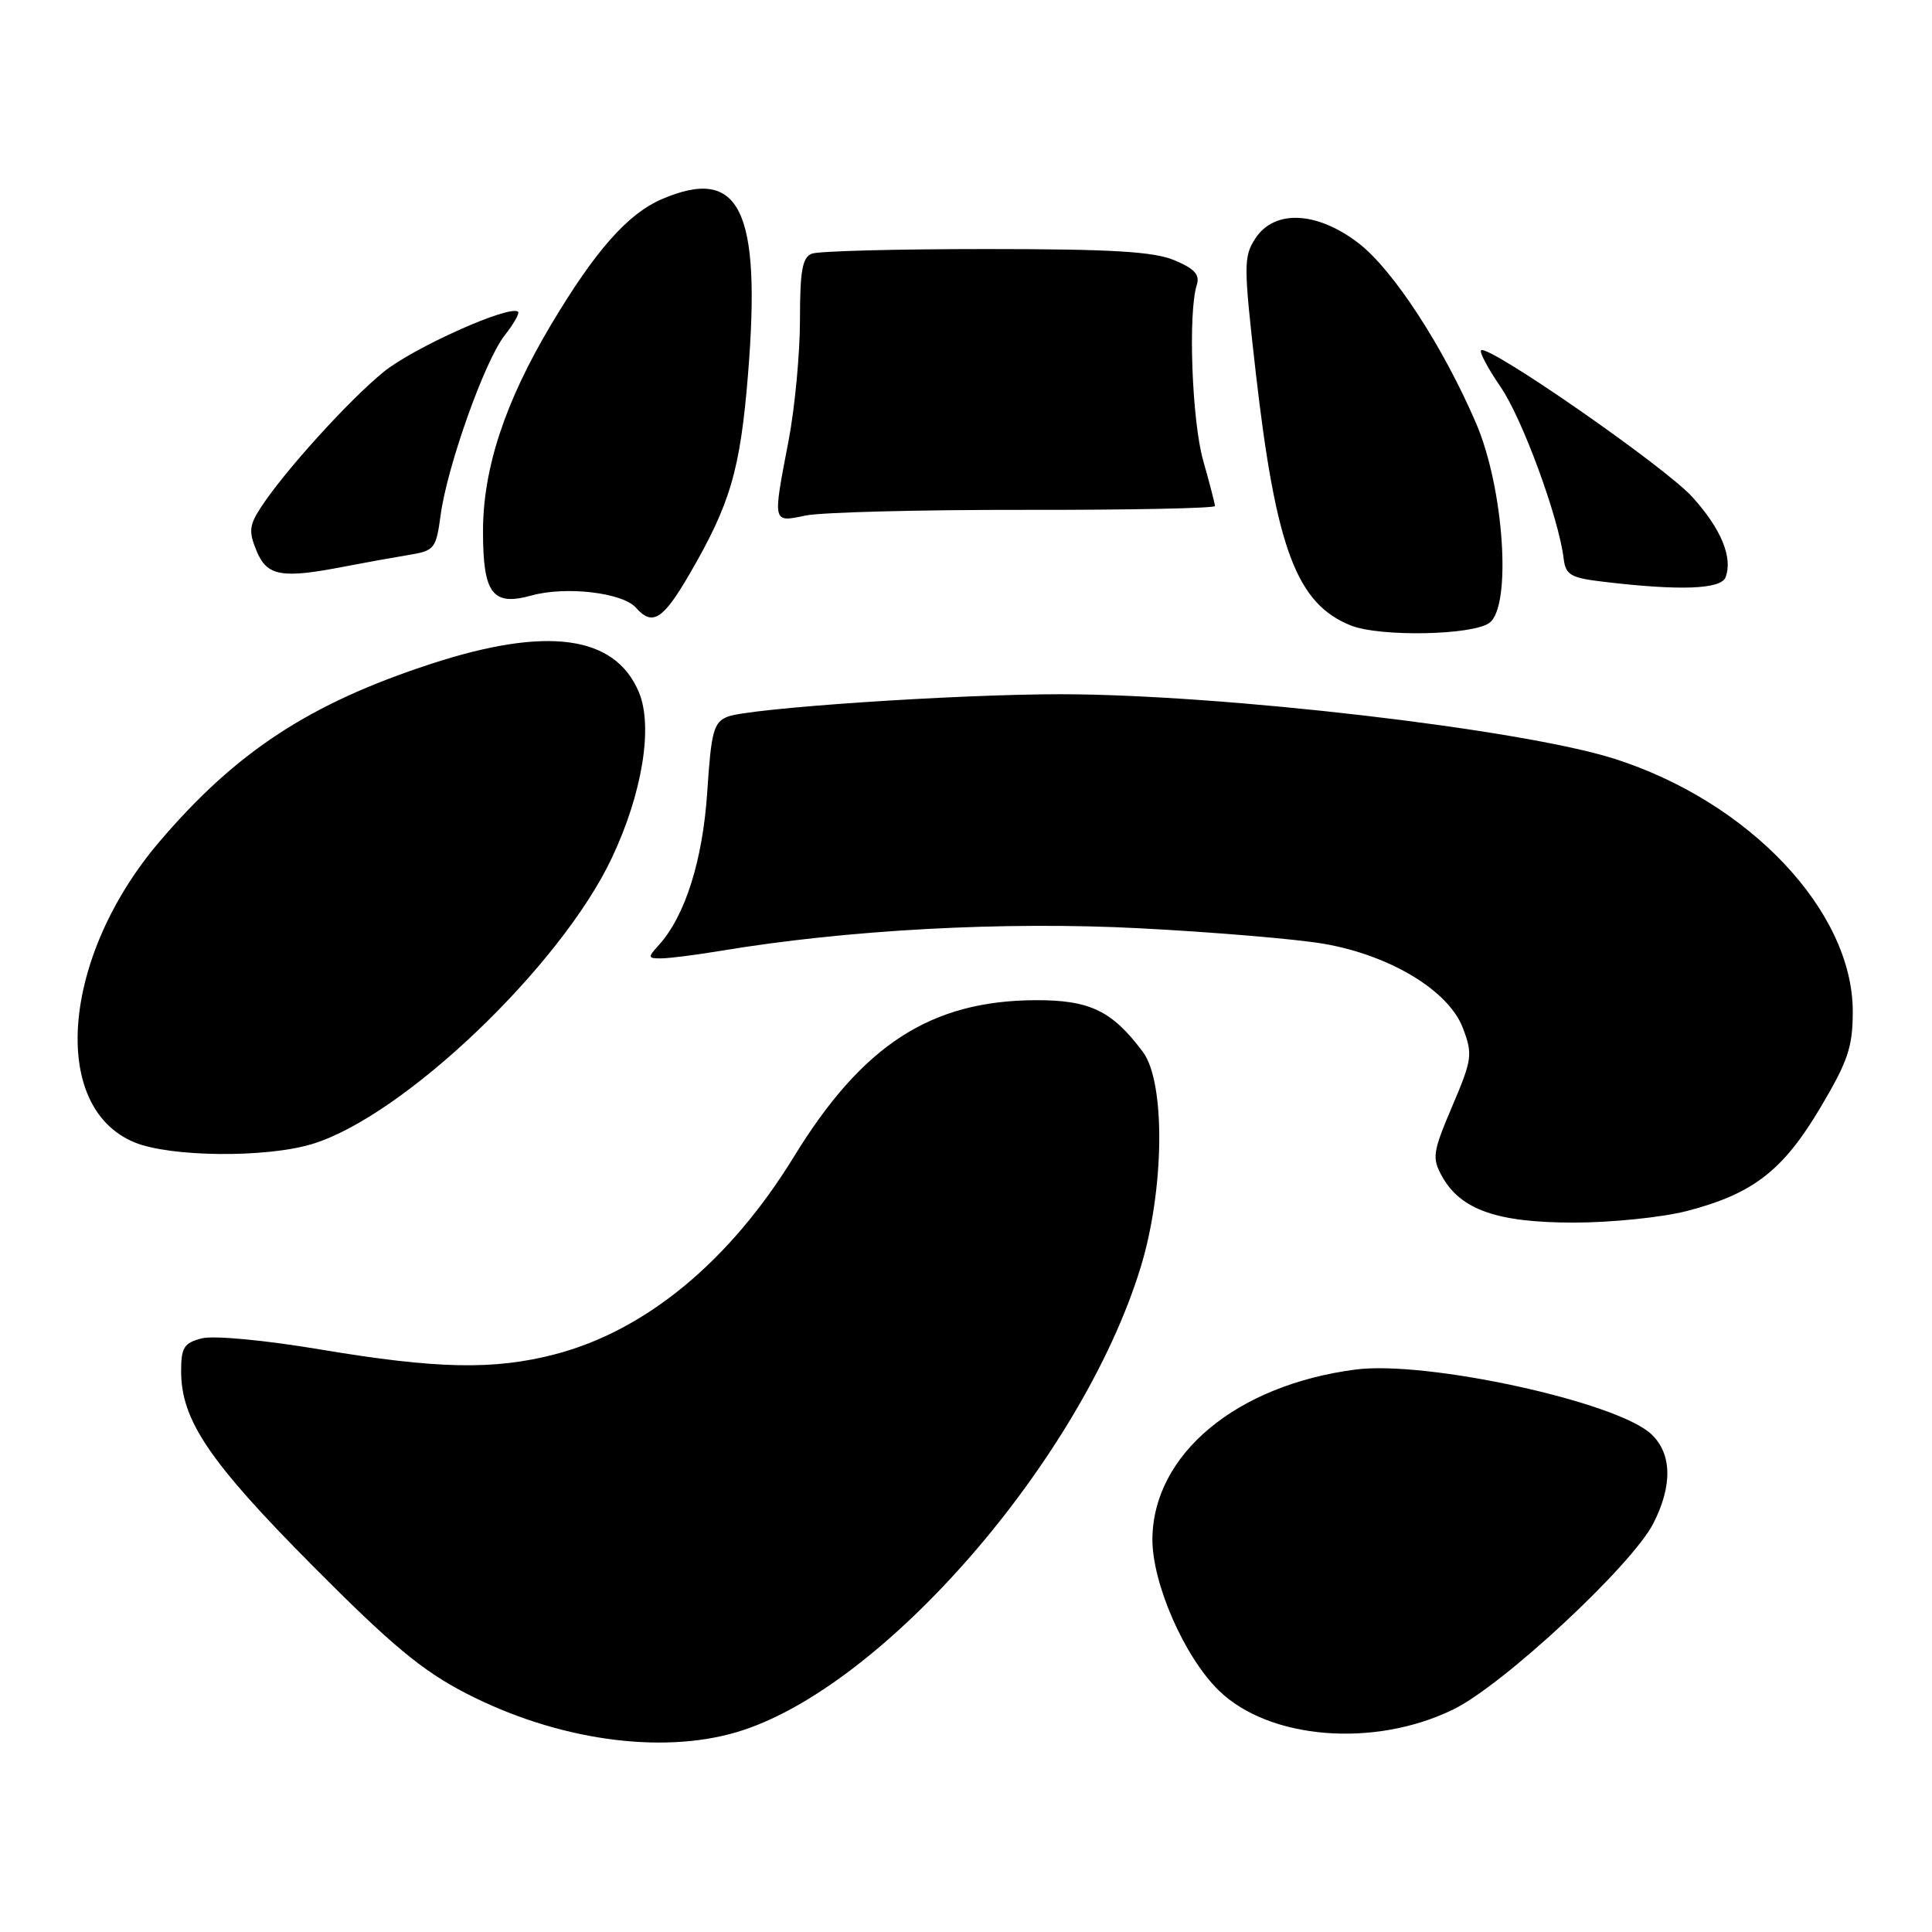 <?xml version="1.0" encoding="UTF-8" standalone="no"?>
<!DOCTYPE svg PUBLIC "-//W3C//DTD SVG 1.1//EN" "http://www.w3.org/Graphics/SVG/1.1/DTD/svg11.dtd" >
<svg xmlns="http://www.w3.org/2000/svg" xmlns:xlink="http://www.w3.org/1999/xlink" version="1.1" viewBox="0 0 256 256">
 <g >
 <path fill="currentColor"
d=" M 97.64 229.51 C 116.89 223.80 143.29 193.43 151.12 168.00 C 154.30 157.69 154.46 143.43 151.44 139.39 C 147.36 133.92 144.40 132.50 137.18 132.53 C 123.32 132.60 114.28 138.46 105.21 153.25 C 96.71 167.11 85.59 176.31 73.54 179.45 C 65.44 181.56 57.87 181.40 42.50 178.82 C 35.06 177.57 28.32 176.94 26.75 177.34 C 24.38 177.94 24.00 178.54 24.00 181.70 C 24.00 188.17 27.72 193.67 41.40 207.45 C 51.91 218.03 55.94 221.38 61.78 224.39 C 73.73 230.55 87.52 232.52 97.64 229.51 Z  M 192.59 226.50 C 199.20 223.27 216.24 207.41 219.08 201.85 C 221.65 196.81 221.54 192.58 218.78 190.01 C 214.20 185.74 189.02 180.25 179.63 181.47 C 163.85 183.52 152.85 192.66 152.70 203.84 C 152.63 209.73 156.93 219.57 161.53 224.03 C 168.21 230.51 182.13 231.62 192.59 226.50 Z  M 223.54 160.46 C 232.27 158.19 236.25 155.12 241.19 146.80 C 244.87 140.60 245.50 138.74 245.50 134.02 C 245.50 120.74 231.78 106.21 213.85 100.52 C 201.51 96.61 162.00 92.01 140.59 91.99 C 126.70 91.98 99.20 93.84 96.40 94.97 C 94.56 95.71 94.24 96.91 93.72 104.86 C 93.13 113.94 90.80 121.36 87.31 125.21 C 85.81 126.87 85.83 127.00 87.60 126.99 C 88.64 126.99 92.20 126.54 95.50 125.99 C 112.29 123.19 133.09 122.07 150.98 123.00 C 160.87 123.51 171.88 124.44 175.43 125.06 C 184.24 126.59 191.97 131.28 193.84 136.22 C 195.16 139.71 195.08 140.35 192.43 146.58 C 189.83 152.69 189.73 153.42 191.07 155.86 C 193.54 160.30 198.36 162.00 208.54 162.00 C 213.51 162.00 220.26 161.31 223.54 160.46 Z  M 41.33 151.60 C 53.39 147.97 74.25 128.08 81.05 113.73 C 85.11 105.15 86.56 96.29 84.66 91.73 C 81.50 84.17 72.48 82.94 57.07 87.98 C 41.04 93.22 31.32 99.58 21.15 111.50 C 8.19 126.69 6.51 146.68 17.80 151.36 C 22.52 153.32 35.19 153.45 41.33 151.60 Z  M 197.37 82.52 C 200.33 80.28 199.28 64.70 195.60 56.11 C 191.23 45.94 184.61 35.77 180.05 32.25 C 174.54 28.00 168.89 27.72 166.35 31.58 C 164.77 34.01 164.77 35.08 166.39 49.33 C 169.07 72.72 171.80 80.01 179.00 82.88 C 182.87 84.42 195.18 84.18 197.37 82.52 Z  M 91.26 76.25 C 96.77 66.80 98.08 62.35 99.12 49.56 C 100.88 27.76 98.03 21.96 87.72 26.38 C 83.18 28.33 78.90 33.17 73.03 43.00 C 66.91 53.26 64.00 62.09 64.00 70.41 C 64.00 78.68 65.26 80.34 70.41 78.91 C 74.97 77.64 82.50 78.52 84.27 80.53 C 86.43 82.98 87.83 82.13 91.26 76.25 Z  M 228.64 76.50 C 229.64 73.89 228.07 70.09 224.25 65.86 C 220.65 61.87 197.13 45.54 196.25 46.42 C 196.01 46.66 197.17 48.84 198.83 51.26 C 201.70 55.42 206.53 68.56 207.19 74.00 C 207.46 76.20 208.11 76.57 212.50 77.09 C 222.59 78.29 228.03 78.09 228.64 76.50 Z  M 45.70 75.06 C 48.34 74.55 52.13 73.87 54.12 73.54 C 57.58 72.98 57.78 72.73 58.39 68.23 C 59.27 61.73 64.24 47.78 66.87 44.44 C 68.06 42.93 68.86 41.52 68.65 41.32 C 67.64 40.30 54.72 46.09 50.78 49.32 C 46.11 53.15 37.61 62.54 34.55 67.26 C 33.02 69.61 32.94 70.45 34.00 73.01 C 35.39 76.36 37.32 76.70 45.70 75.06 Z  M 135.75 67.56 C 149.64 67.58 160.99 67.35 160.99 67.05 C 160.98 66.75 160.28 64.03 159.42 61.00 C 157.93 55.69 157.41 41.44 158.58 37.75 C 159.01 36.40 158.28 35.60 155.61 34.48 C 152.85 33.33 147.29 33.00 130.61 33.00 C 118.82 33.00 108.45 33.27 107.58 33.61 C 106.32 34.09 106.00 35.85 106.00 42.36 C 106.00 46.84 105.32 54.03 104.50 58.34 C 102.37 69.45 102.32 69.23 106.75 68.31 C 108.81 67.88 121.86 67.54 135.75 67.56 Z "/>
</g>
</svg>